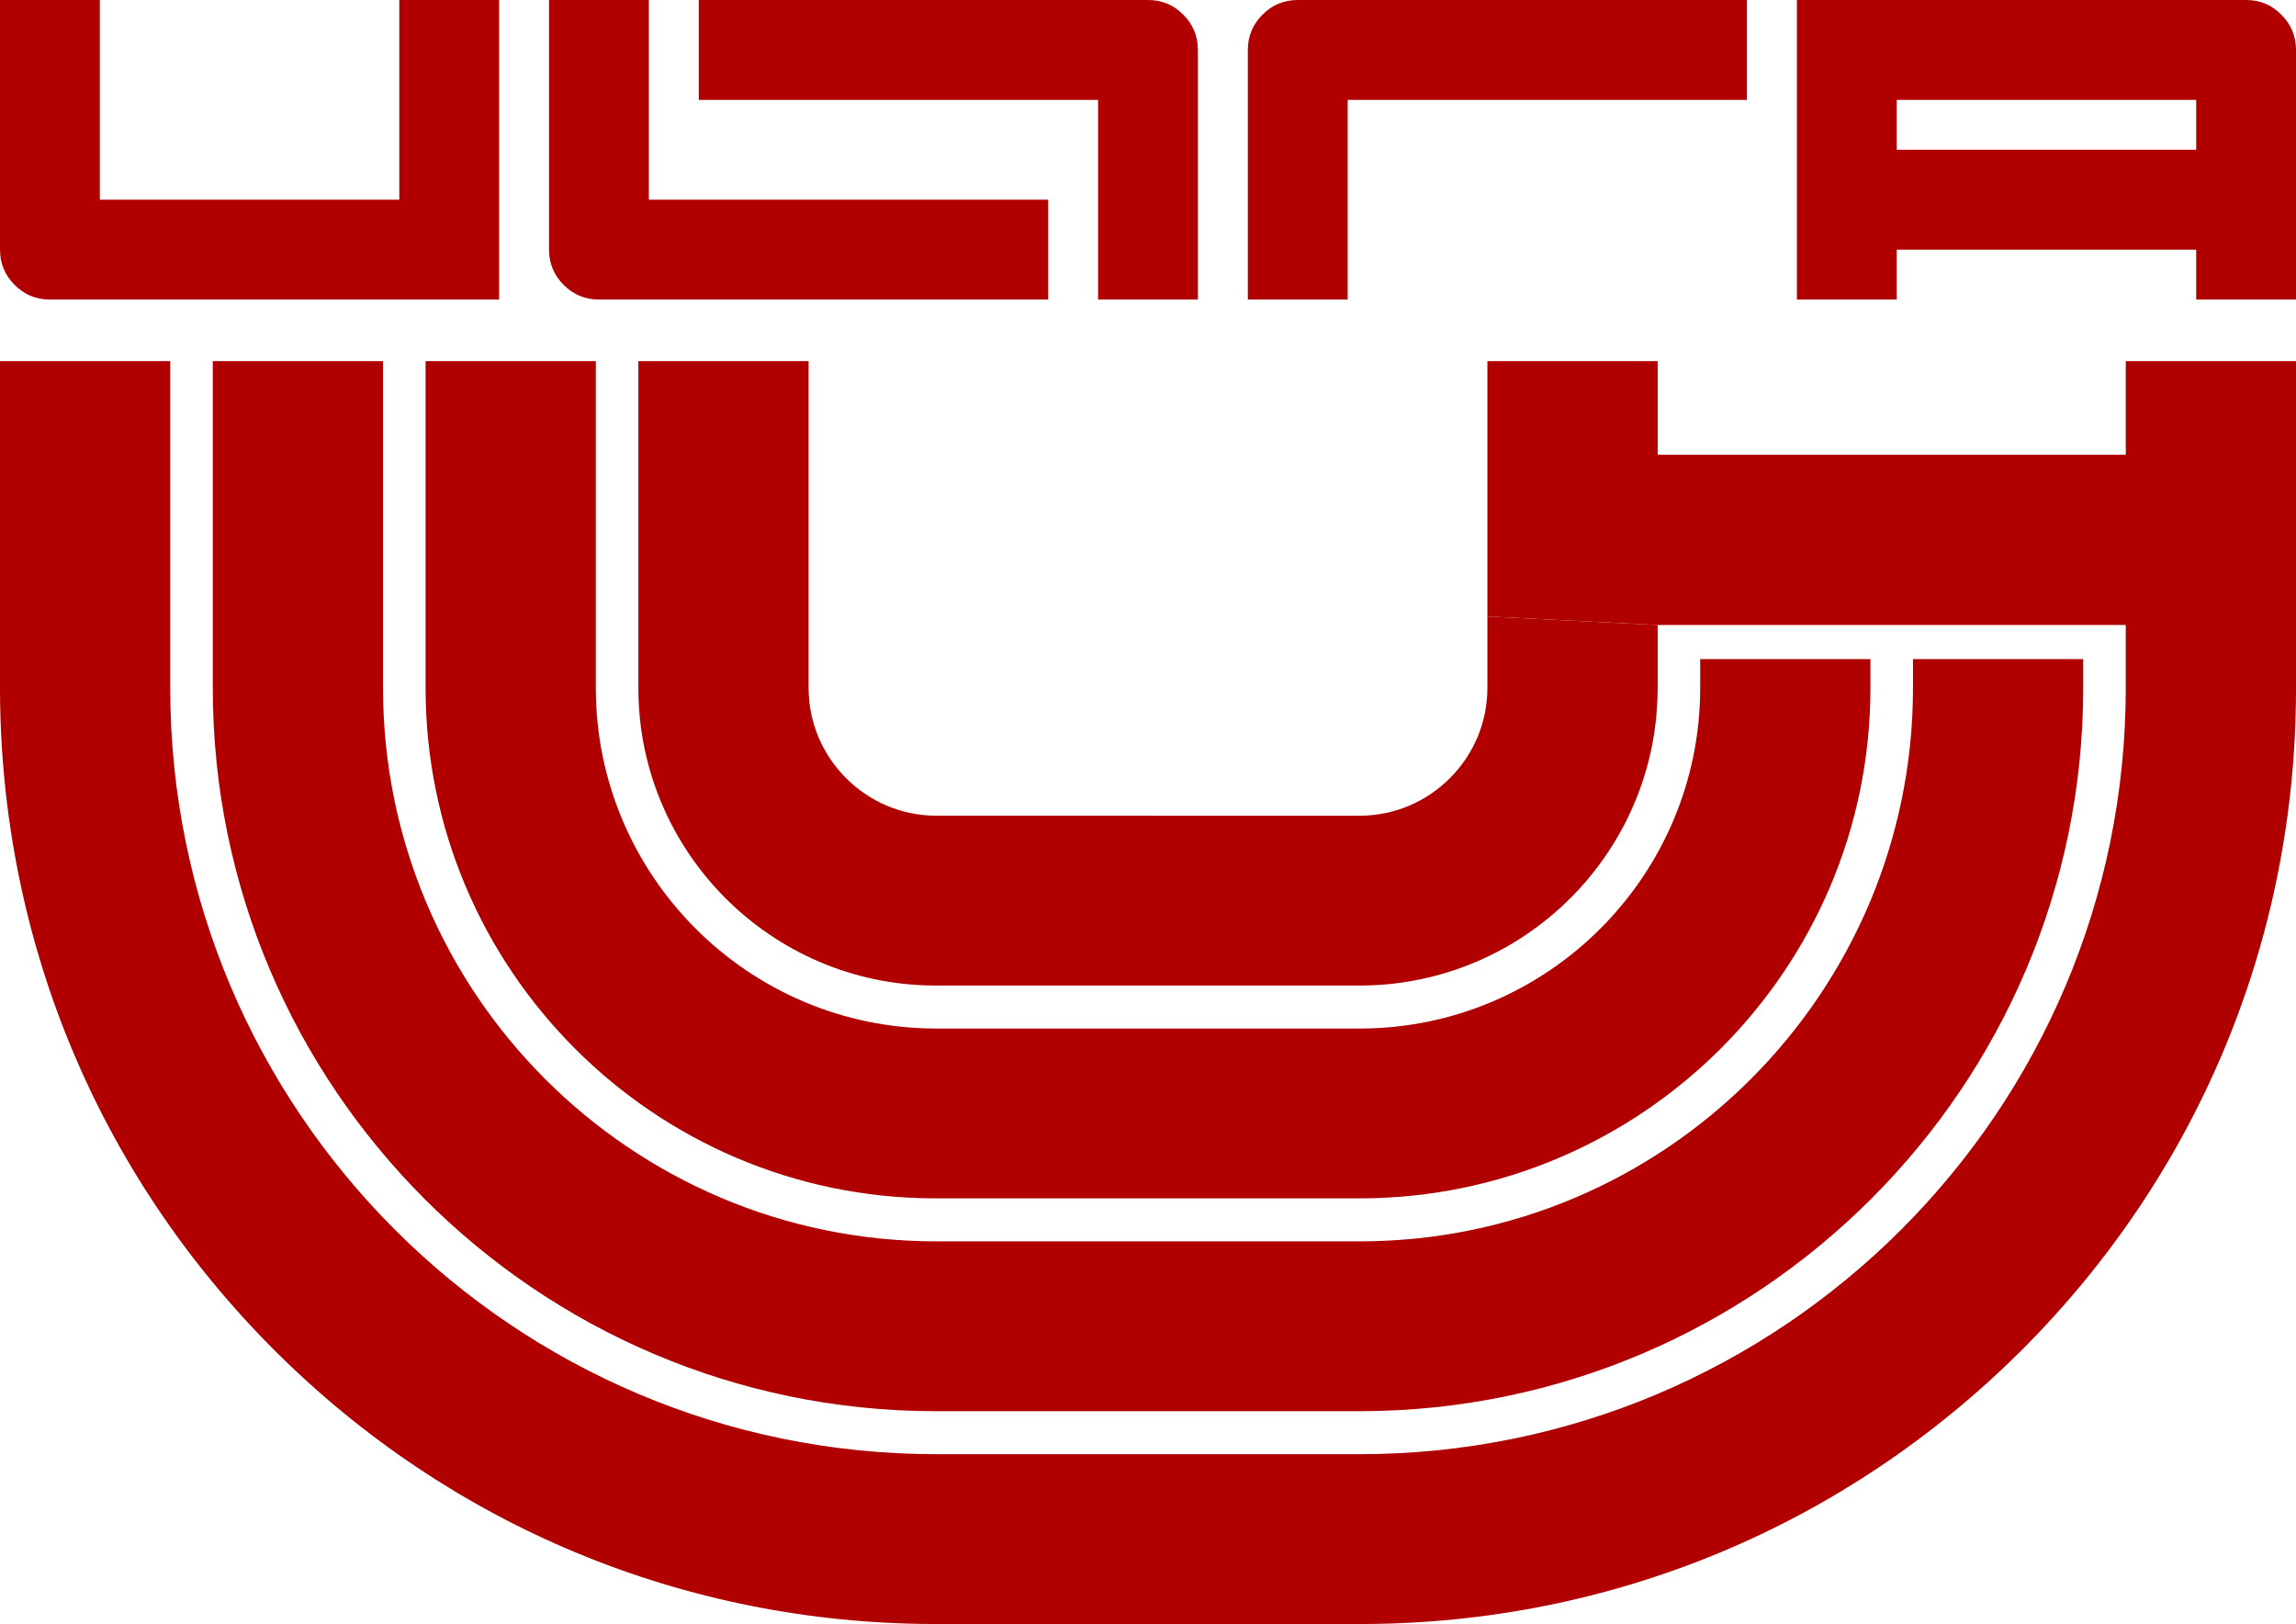 <?xml version="1.0" encoding="utf-8"?>
<!-- Generator: Adobe Illustrator 24.1.0, SVG Export Plug-In . SVG Version: 6.00 Build 0)  -->
<svg version="1.1" id="Layer_1" xmlns="http://www.w3.org/2000/svg" xmlns:xlink="http://www.w3.org/1999/xlink" x="0px" y="0px"
	 viewBox="0 0 539.5 381.537" style="enable-background:new 0 0 539.5 381.537;" xml:space="preserve">
<style type="text/css">
	.st0{fill:#B00000;}
</style>
<g>
	<g>
		<path id="middle_x5F_bottom" class="st0" d="M219.5,331.537L219.5,331.537H263h13.5H320l0,0
			c93.4-0.3,169.4-76.3,169.5-169.7l0,0v-7h-40v6.8
			c0,71.7-58.3,130-130,130h-43H263h-43c-71.7,0-130-58.3-130-130V84.837H50
			v77l0,0C50.1,255.337,126.1,331.337,219.5,331.537z"/>
		<path id="middle_x5F_top" class="st0" d="M219.5,281.537L219.5,281.537H263h13.5H320l0,0
			c65.9-0.3,119.4-53.9,119.5-119.7l0,0v-7h-40v6.8c0,44.1-35.9,80-80,80h-43H263
			h-43c-44.1,0-80-35.9-80-80V84.837h-40v77l0,0
			C100.1,227.737,153.6,281.337,219.5,281.537z"/>
		<path id="main_1_" class="st0" d="M389.5,146.837h110v14.8c0,99.3-80.7,180-180,180h-43
			H263h-43c-99.3,0-180-80.7-180-180V84.837H0v77l0,0
			c0.1,58.7,22.9,113.8,64.4,155.3
			C105.8,358.537,160.9,381.437,219.5,381.537l0,0H263h13.5H320l0,0
			c58.6-0.1,113.6-23,155.1-64.4C516.6,275.637,539.5,220.537,539.5,161.837l0,0
			V84.837h-40v22h-110v-22h-40v60"/>
		<path id="main" class="st0" d="M349.5,144.837v16.8c0,16.5-13.5,30-30,30h-43H263h-43c-16.5,0-30-13.5-30-30V84.837
			h-40v77l0,0c0.1,38.3,31.2,69.5,69.5,69.7l0,0H263h13.5H320l0,0
			c38.3-0.3,69.4-31.4,69.5-69.7l0,0v-15"/>
	</g>
	<g>
		<path class="st0" d="M11.717,70.373c-3.241,0-6.002-1.145-8.281-3.436
			C1.145,64.646,0,61.886,0,58.656V0h23.452v46.921h70.373V0h23.452v70.373H11.717z"/>
		<path class="st0" d="M140.729,70.373c-3.241,0-6.002-1.145-8.281-3.436
			c-2.291-2.291-3.436-5.051-3.436-8.281V0h23.452v46.921h93.825v23.452H140.729z"/>
		<path class="st0" d="M258.024,70.373V23.469h-93.825V0h105.56
			c3.241,0,6.002,1.151,8.281,3.453c2.291,2.291,3.436,5.051,3.436,8.281v58.639
			H258.024z"/>
		<path class="st0" d="M293.211,70.373V11.735c0-3.23,1.145-5.99,3.436-8.281
			C298.926,1.151,301.687,0,304.928,0h105.56v23.469h-93.825v46.904H293.211z"/>
		<path class="st0" d="M422.223,70.373V0h105.56c3.241,0,6.002,1.151,8.281,3.453
			C538.355,5.744,539.5,8.505,539.5,11.735v58.639h-23.452V58.656h-70.373v11.717H422.223z
			 M516.048,35.187V23.469h-70.373v11.717H516.048z"/>
	</g>
</g>
</svg>

